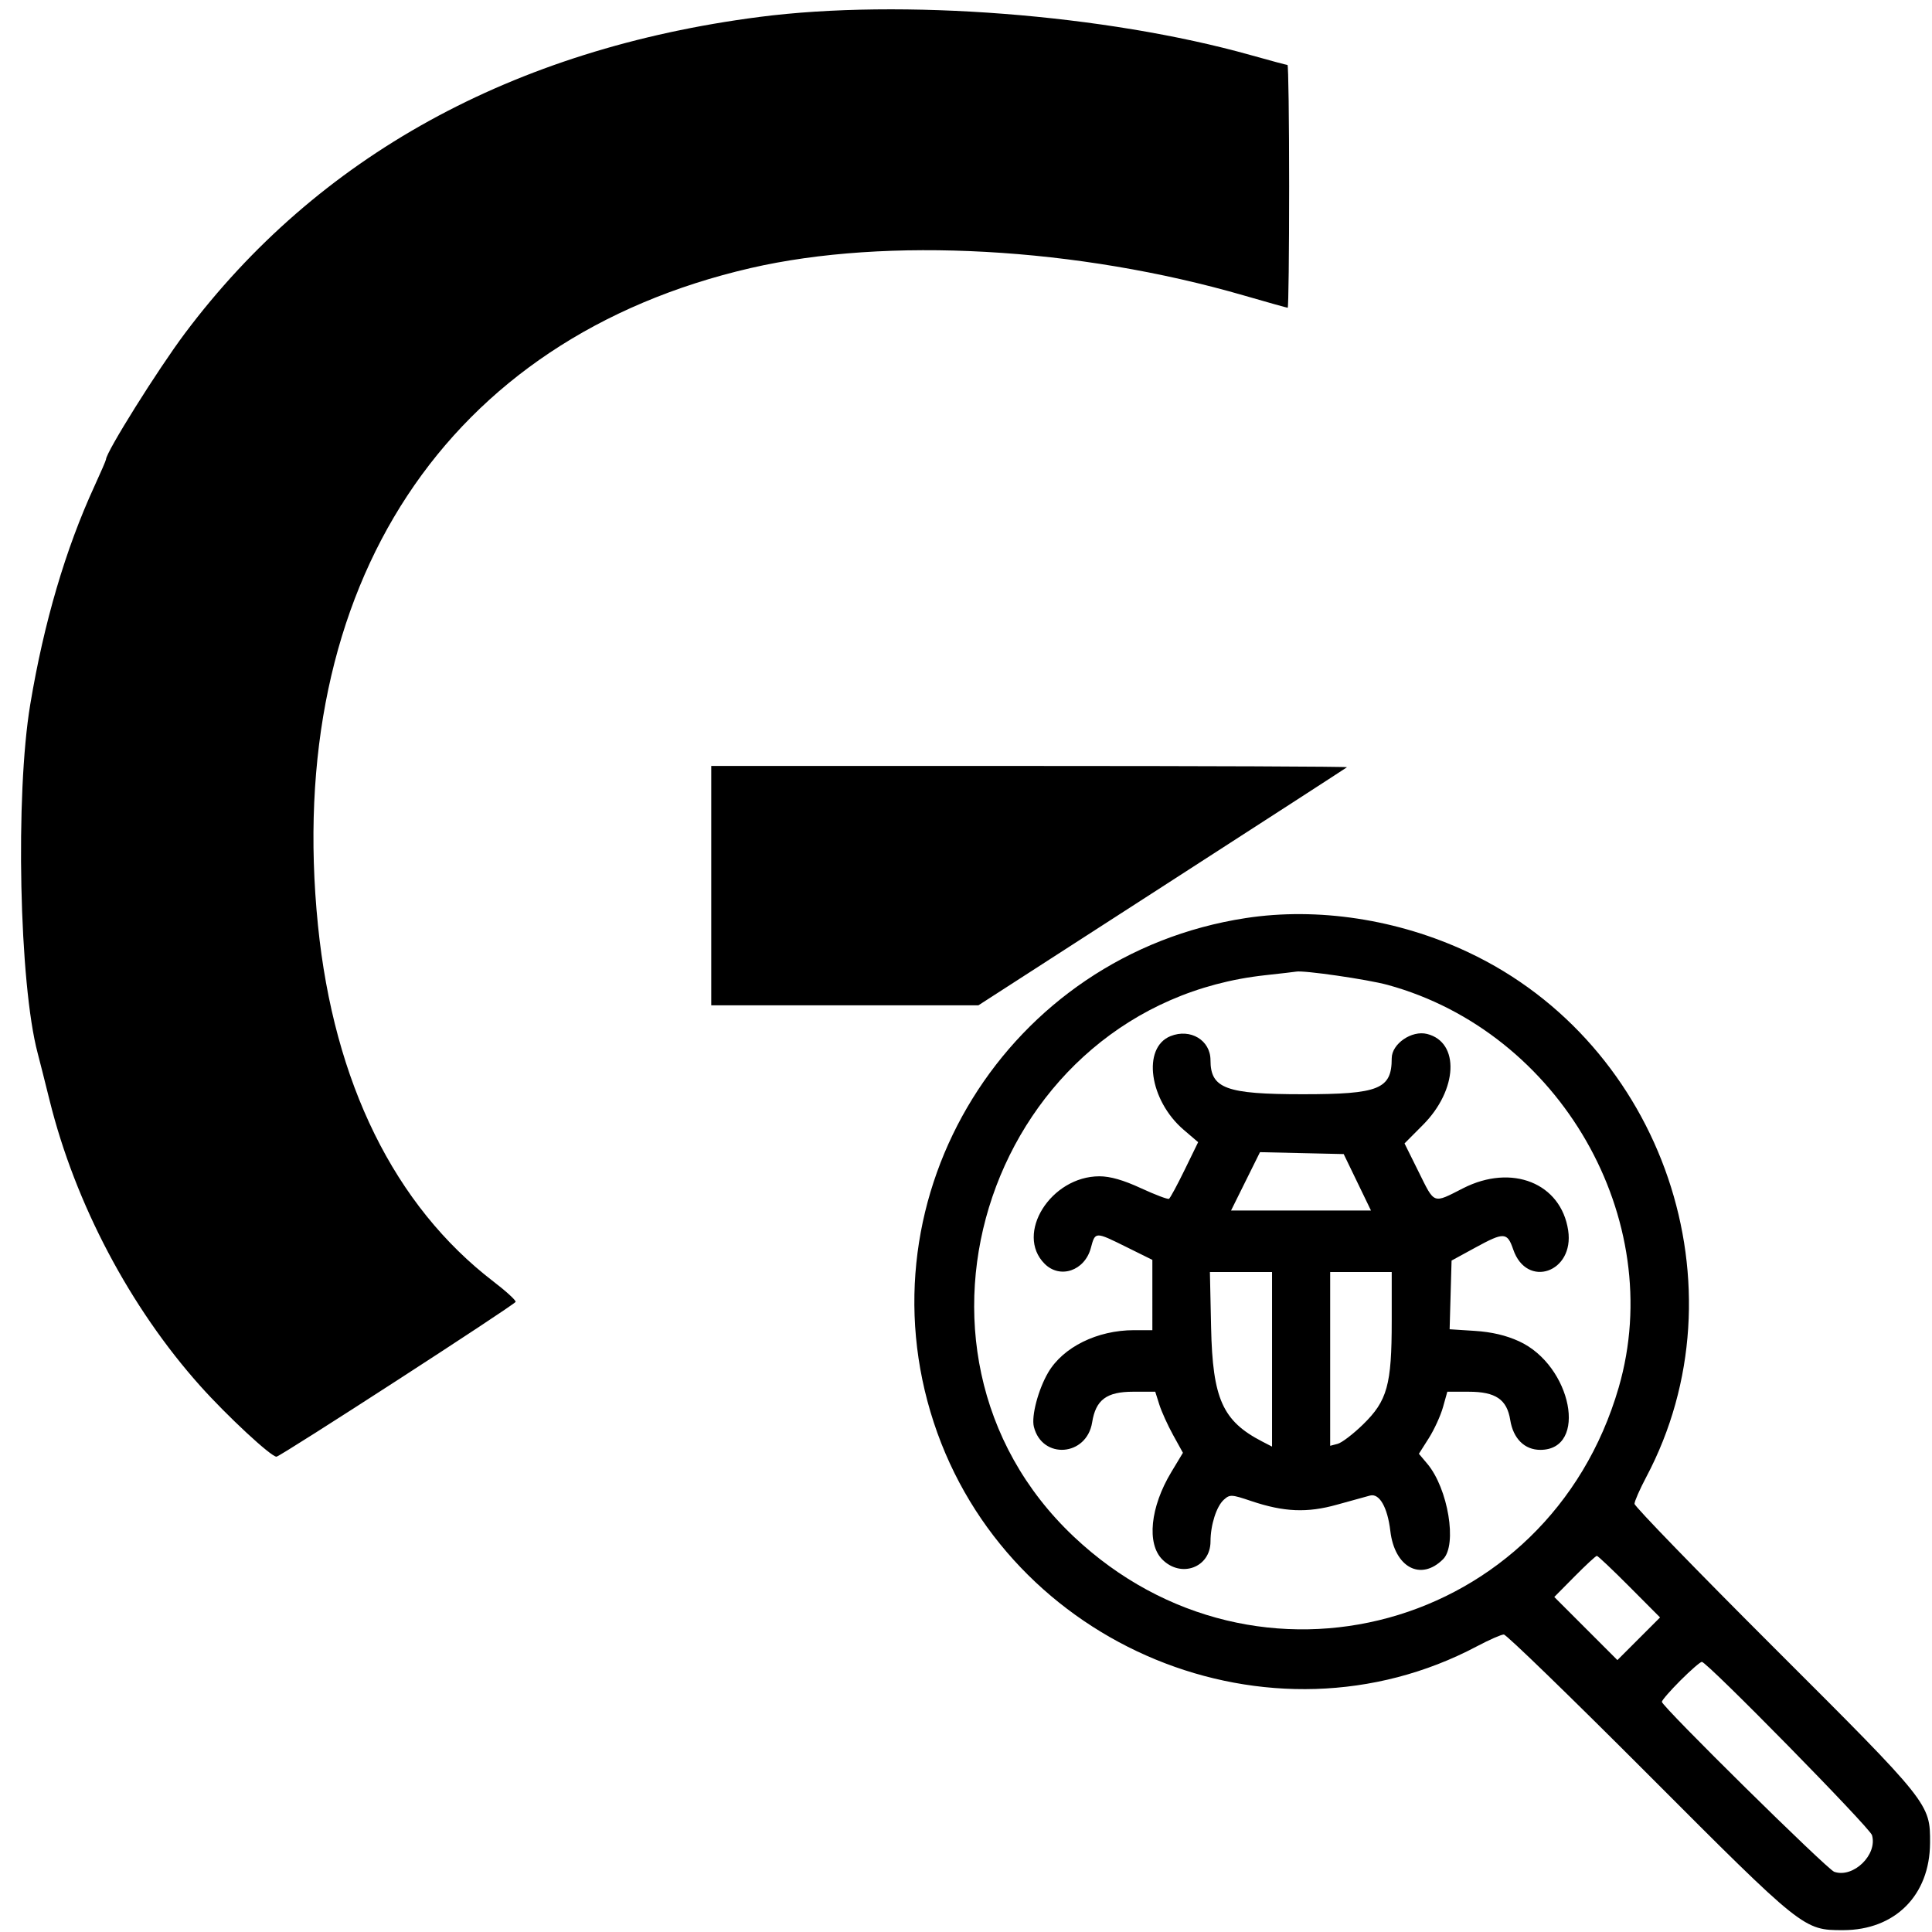 <svg xmlns="http://www.w3.org/2000/svg" viewBox="0 0 565 565"><path d="M222 4.963C149.879 14.312 92.896 45.711 54.063 97.5 46.189 108.002 31 132.263 31 134.34c0 .265-1.519 3.784-3.375 7.821C19.169 160.547 12.85 182.032 8.847 206c-4.407 26.389-3.229 81.716 2.172 102 .513 1.925 2.088 8.158 3.5 13.851 7.481 30.162 23.52 60.541 44.089 83.512C66.486 414.161 79.246 426 80.85 426c1.069 0 69.647-44.399 69.937-45.279.142-.428-2.767-3.097-6.463-5.93-28.947-22.186-46.686-58.18-51.335-104.16C82.942 171.265 130.543 98.935 219.5 78.396c39.837-9.198 95.595-6.096 144.33 8.03C370.611 88.392 376.349 90 376.58 90c.231 0 .42-15.975.42-35.5s-.216-35.5-.479-35.5c-.264 0-5.101-1.298-10.75-2.885C323.351 4.2 263.626-.433 222 4.963M208 259v35H286.127l53.686-34.628c29.528-19.046 53.875-34.796 54.104-35 .229-.205-41.509-.372-92.75-.372H208v35m156.299 9.487c-69.6 10.677-113.069 80.96-91.226 147.498 21.566 65.693 98.569 97.407 158.894 65.442 3.557-1.885 7.074-3.427 7.815-3.427.741 0 19.735 18.424 42.208 40.942 45.368 45.457 45.457 45.529 57.038 45.516 15.165-.017 25.32-10.195 25.399-25.458.06-11.536-.011-11.625-45.485-57.01C496.424 459.517 478 440.523 478 439.782c0-.741 1.542-4.258 3.427-7.815 29.321-55.335 5.092-126.674-52.146-153.53-20.45-9.595-43.893-13.185-64.982-9.95M370 285.194c-79.9 8.711-114.178 109.285-55.964 164.201 53.578 50.543 138.79 27.207 159.343-43.637 14.274-49.201-17.147-103.933-67.59-117.738-5.905-1.615-24.768-4.34-26.789-3.869-.275.064-4.325.534-9 1.043m-27.692 17.816c-8.38 3.375-6.215 18.778 3.852 27.395l4.229 3.619-3.94 8.081c-2.167 4.444-4.228 8.258-4.58 8.476-.351.217-4.036-1.175-8.189-3.093-5.164-2.386-9.004-3.488-12.154-3.488-14.234 0-24.782 16.835-16.031 25.586 4.507 4.507 11.717 2.056 13.507-4.593 1.311-4.869 1.2-4.866 10.481-.274l7.517 3.72V389h-5.341c-10.772 0-20.803 4.956-25.156 12.43-2.896 4.971-4.932 12.723-4.155 15.819 2.424 9.661 15.449 8.679 17.042-1.285 1.055-6.599 4.218-8.964 11.987-8.964h6.468l1.185 3.75c.652 2.063 2.473 6.081 4.047 8.93l2.861 5.18-3.404 5.653c-6.15 10.214-7.245 20.93-2.611 25.564 5.512 5.512 14.07 2.302 14.083-5.282.008-4.824 1.736-10.252 3.883-12.195 1.771-1.603 2.229-1.582 8.015.368 9.578 3.226 16.369 3.514 25.096 1.062 4.125-1.159 8.477-2.36 9.672-2.67 2.733-.709 5.107 3.447 5.924 10.373 1.259 10.668 8.914 14.757 15.429 8.242 4.197-4.197 1.465-20.674-4.628-27.915l-2.448-2.91 2.891-4.558c1.59-2.508 3.46-6.592 4.155-9.076L423.26 407h6.235c7.903 0 11.201 2.244 12.166 8.279.868 5.43 4.187 8.721 8.794 8.721 14.062 0 9.224-24.679-6.225-31.752-3.801-1.74-7.997-2.726-12.959-3.044l-7.338-.471.283-10.045.284-10.044 7-3.82c8.34-4.551 9.289-4.502 11.03.576 3.958 11.542 17.913 6.706 16.072-5.569-2.075-13.834-16.462-19.606-30.737-12.331-8.911 4.542-8.24 4.79-13-4.807l-4.12-8.308 5.412-5.442c10.172-10.232 10.794-24.16 1.185-26.572-4.502-1.13-10.342 2.891-10.342 7.121 0 9.02-3.689 10.508-26.049 10.508-22.437 0-26.951-1.669-26.951-9.965 0-5.833-5.881-9.366-11.692-7.025m21.936 42.462L360.015 354h40.913l-3.988-8.25-3.988-8.25-12.239-.278-12.239-.278-4.23 8.528m-10.067 42.778c.449 20.83 3.361 27.323 14.943 33.312l2.88 1.489V372h-18.172l.349 16.25M389 397.406v25.407l2.194-.574c1.207-.316 4.539-2.861 7.406-5.656 7.119-6.943 8.4-11.559 8.4-30.265V372h-18v25.406m71.488 63.606-5.95 6.013 9.229 9.229 9.23 9.229 6.236-6.236 6.236-6.236-8.964-9.006c-4.93-4.953-9.212-9.005-9.515-9.005-.304 0-3.23 2.706-6.502 6.012m30.947 30.423c-2.989 2.989-5.435 5.805-5.435 6.257 0 1.334 48.319 48.982 50.403 49.704 5.578 1.931 12.727-5.007 11.044-10.719-.65-2.206-48.239-50.677-49.755-50.677-.452 0-3.268 2.446-6.257 5.435" fill-rule="evenodd"/></svg>